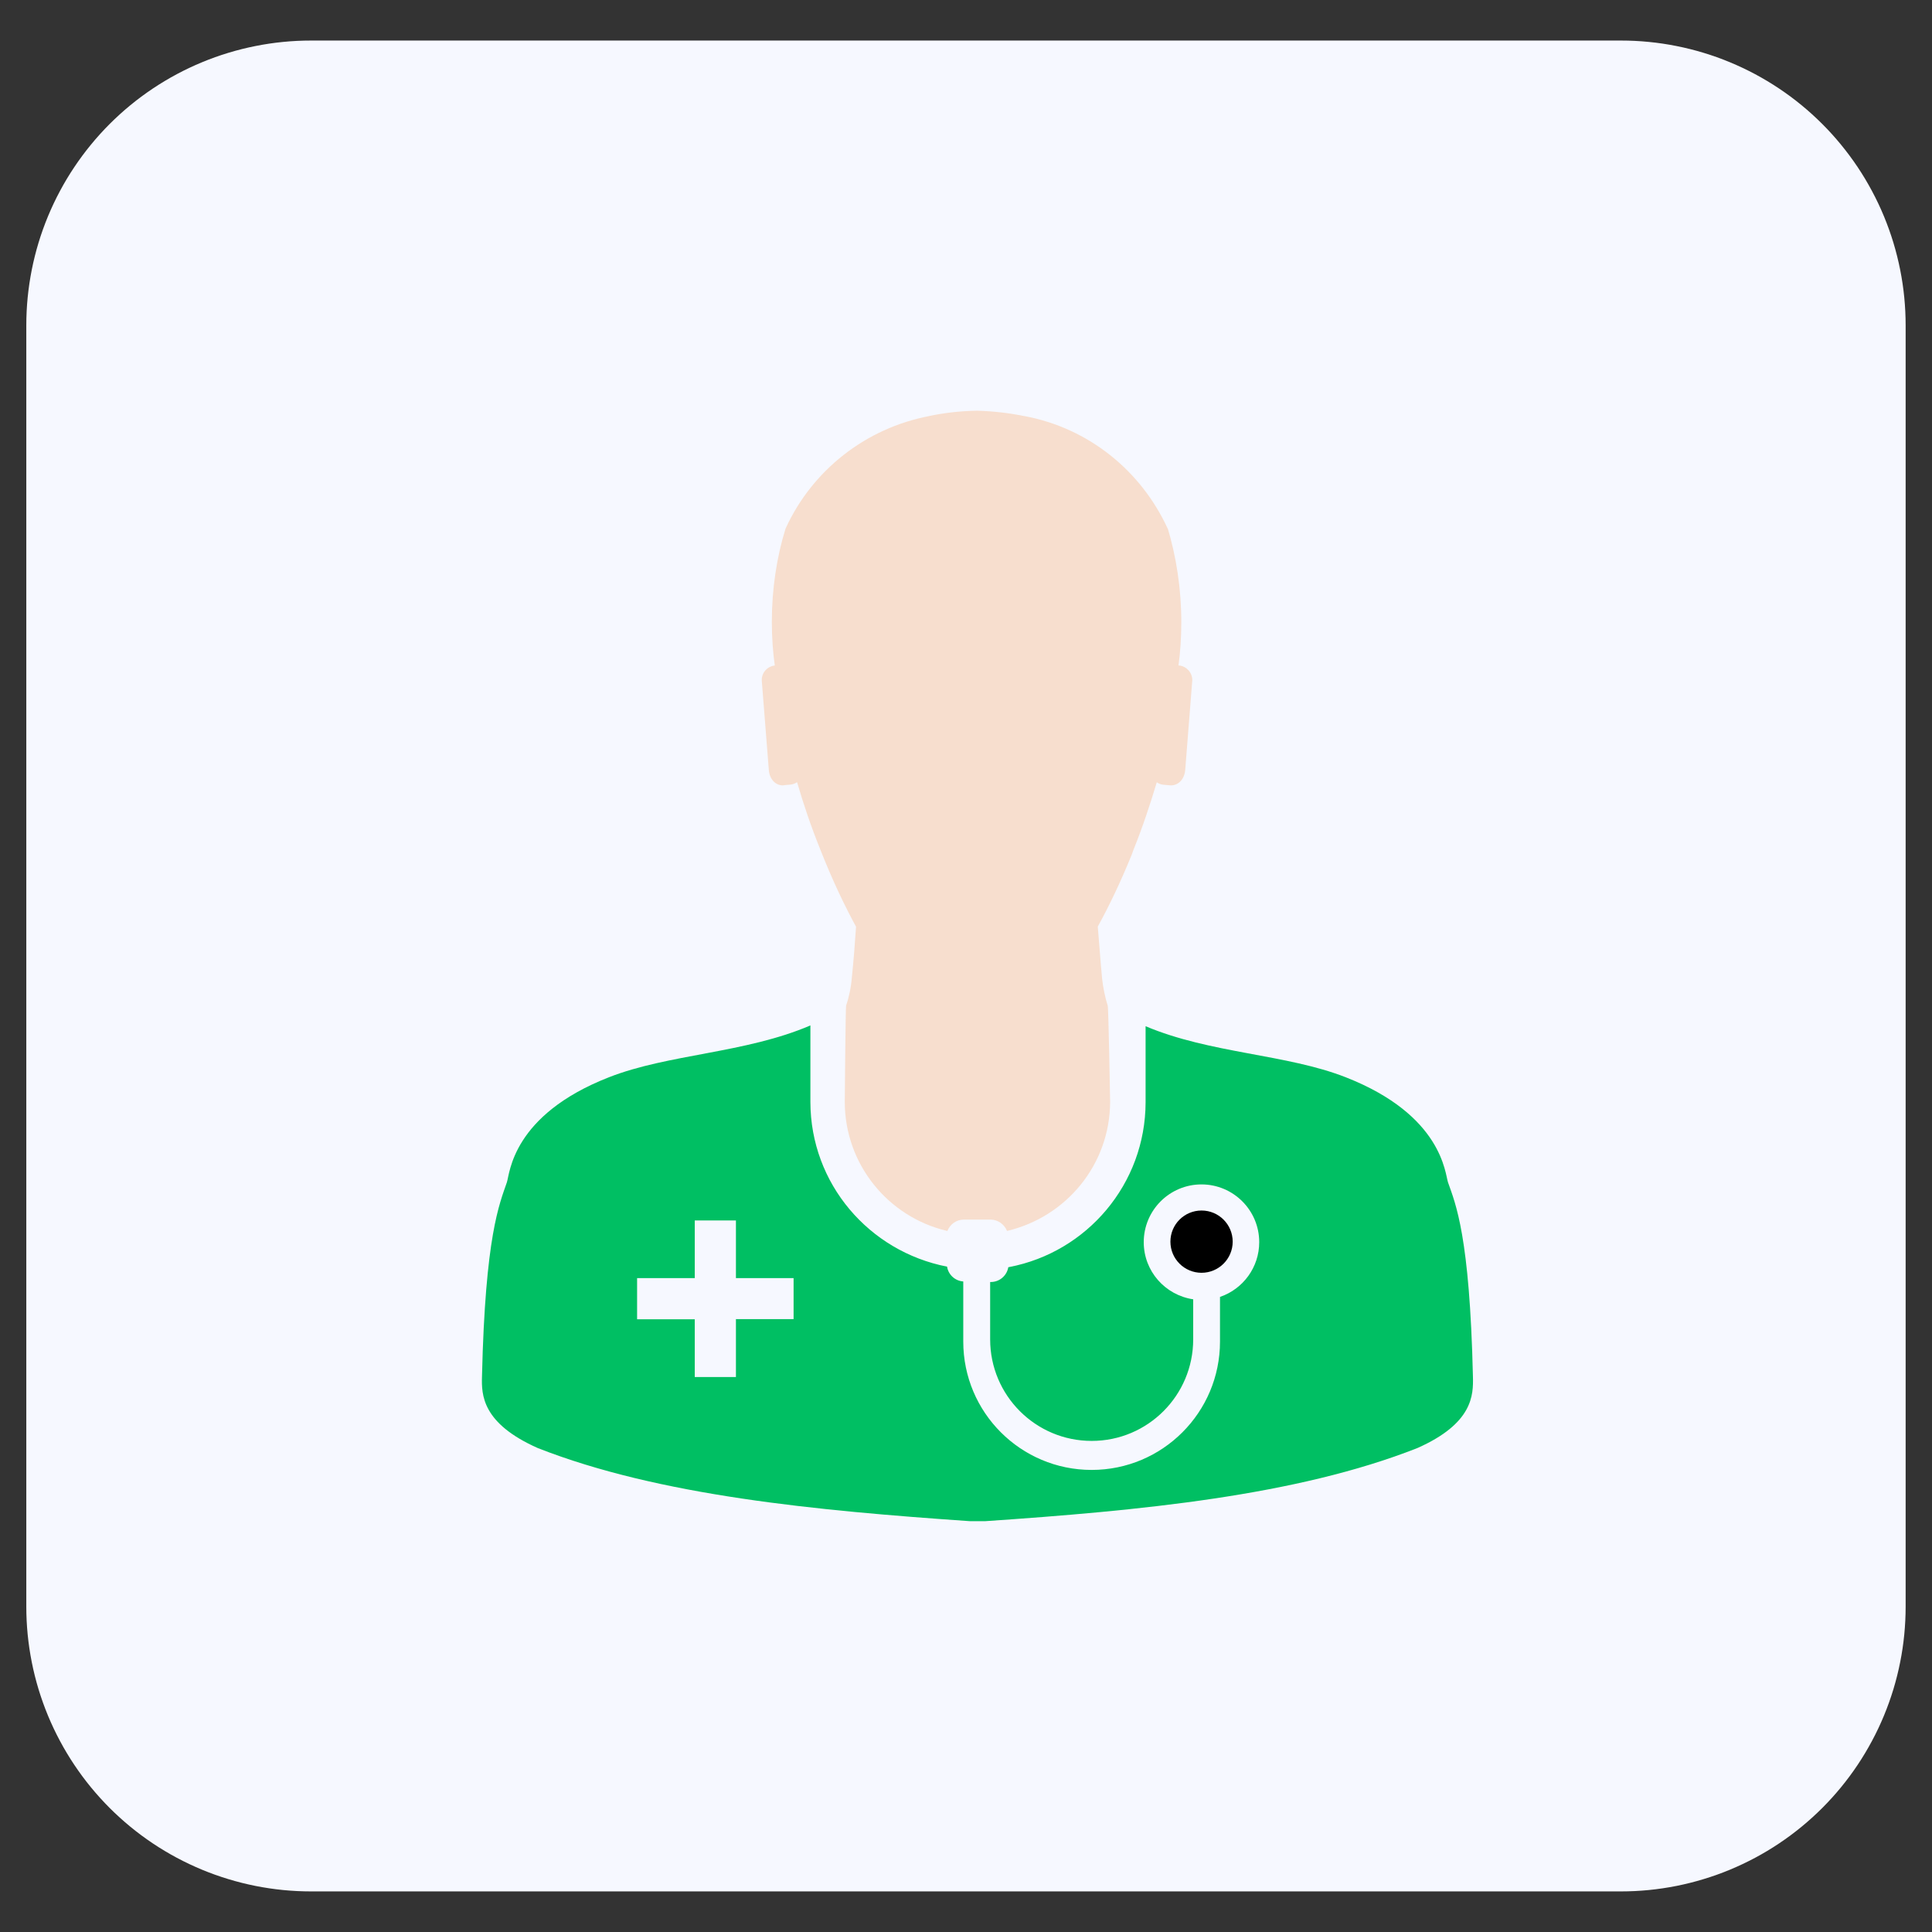 <svg xmlns="http://www.w3.org/2000/svg" xmlns:xlink="http://www.w3.org/1999/xlink" width="500" zoomAndPan="magnify" viewBox="0 0 375 375" height="500" preserveAspectRatio="xMidYMid meet" version="1.2"><rect x="0" y="0" width="375" height="375" fill="#333333" stroke="none"/><defs><clipPath id="30e2f72771"><path d="M 5 7.871 L 370 7.871 L 370 367.121 L 5 367.121 Z M 5 7.871 "/></clipPath></defs><g id="ba247584cf"><g clip-rule="nonzero" clip-path="url(#30e2f72771)"><path style=" stroke:none;fill-rule:nonzero;fill:#f6f8ff;fill-opacity:1;" d="M 60.375 7.871 L 314.613 7.871 C 316.426 7.871 318.23 7.957 320.031 8.137 C 321.832 8.312 323.621 8.578 325.395 8.934 C 327.172 9.285 328.926 9.723 330.656 10.25 C 332.391 10.773 334.094 11.383 335.766 12.078 C 337.438 12.77 339.07 13.543 340.668 14.395 C 342.266 15.25 343.816 16.18 345.32 17.184 C 346.824 18.191 348.277 19.266 349.676 20.414 C 351.074 21.562 352.414 22.777 353.695 24.059 C 354.977 25.336 356.188 26.676 357.336 28.078 C 358.484 29.477 359.562 30.93 360.57 32.434 C 361.574 33.938 362.504 35.488 363.355 37.086 C 364.211 38.68 364.984 40.316 365.676 41.988 C 366.367 43.66 366.977 45.363 367.504 47.094 C 368.027 48.828 368.469 50.582 368.82 52.355 C 369.176 54.133 369.441 55.922 369.617 57.723 C 369.793 59.523 369.883 61.328 369.883 63.141 L 369.883 311.852 C 369.883 313.66 369.793 315.465 369.617 317.27 C 369.441 319.07 369.176 320.859 368.82 322.633 C 368.469 324.41 368.027 326.16 367.504 327.895 C 366.977 329.625 366.367 331.328 365.676 333 C 364.984 334.672 364.211 336.309 363.355 337.902 C 362.504 339.5 361.574 341.051 360.57 342.555 C 359.562 344.062 358.484 345.516 357.336 346.914 C 356.188 348.312 354.977 349.652 353.695 350.934 C 352.414 352.211 351.074 353.426 349.676 354.574 C 348.277 355.723 346.824 356.801 345.32 357.805 C 343.816 358.812 342.266 359.742 340.668 360.594 C 339.07 361.445 337.438 362.219 335.766 362.914 C 334.094 363.605 332.391 364.215 330.656 364.738 C 328.926 365.266 327.172 365.703 325.395 366.059 C 323.621 366.41 321.832 366.676 320.031 366.855 C 318.23 367.031 316.426 367.121 314.613 367.121 L 60.375 367.121 C 58.566 367.121 56.758 367.031 54.957 366.855 C 53.156 366.676 51.367 366.41 49.594 366.059 C 47.816 365.703 46.062 365.266 44.332 364.738 C 42.598 364.215 40.898 363.605 39.227 362.914 C 37.551 362.219 35.918 361.445 34.32 360.594 C 32.727 359.742 31.176 358.812 29.668 357.805 C 28.164 356.801 26.711 355.723 25.312 354.574 C 23.914 353.426 22.574 352.211 21.293 350.934 C 20.016 349.652 18.801 348.312 17.652 346.914 C 16.504 345.516 15.426 344.062 14.422 342.555 C 13.414 341.051 12.484 339.5 11.633 337.902 C 10.777 336.309 10.008 334.672 9.312 333 C 8.621 331.328 8.012 329.625 7.484 327.895 C 6.961 326.16 6.52 324.41 6.168 322.633 C 5.816 320.859 5.551 319.07 5.371 317.27 C 5.195 315.465 5.105 313.66 5.105 311.852 L 5.105 63.141 C 5.105 61.328 5.195 59.523 5.371 57.723 C 5.551 55.922 5.816 54.133 6.168 52.355 C 6.52 50.582 6.961 48.828 7.484 47.094 C 8.012 45.363 8.621 43.66 9.312 41.988 C 10.008 40.316 10.777 38.68 11.633 37.086 C 12.484 35.488 13.414 33.938 14.422 32.434 C 15.426 30.93 16.504 29.477 17.652 28.078 C 18.801 26.676 20.016 25.336 21.293 24.059 C 22.574 22.777 23.914 21.562 25.312 20.414 C 26.711 19.266 28.164 18.191 29.668 17.184 C 31.176 16.18 32.727 15.25 34.32 14.395 C 35.918 13.543 37.551 12.77 39.227 12.078 C 40.898 11.383 42.598 10.773 44.332 10.25 C 46.062 9.723 47.816 9.285 49.594 8.934 C 51.367 8.578 53.156 8.312 54.957 8.137 C 56.758 7.957 58.566 7.871 60.375 7.871 Z M 60.375 7.871 "/></g><path style=" stroke:none;fill-rule:nonzero;fill:#f7dece;fill-opacity:1;" d="M 152.195 152.398 L 153.453 152.289 C 153.93 152.238 154.359 152.066 154.719 151.816 L 154.711 151.824 C 155.914 155.973 157.387 160.34 159.227 164.91 C 161.59 170.891 163.914 175.805 166.52 180.547 L 166.16 179.828 C 165.945 183.098 165.684 186.457 165.344 189.707 C 165.18 191.711 164.785 193.578 164.184 195.34 L 164.23 195.176 C 164.121 195.223 163.969 213.859 163.969 213.859 C 163.977 226.012 172.395 236.188 183.711 238.891 L 183.891 238.926 C 184.402 237.625 185.641 236.719 187.098 236.719 L 192.254 236.719 C 193.699 236.734 194.938 237.633 195.449 238.898 L 195.457 238.926 C 206.98 236.215 215.434 226.039 215.477 213.875 C 215.477 213.875 215.164 195.312 215.004 195.188 C 214.508 193.613 214.113 191.766 213.906 189.859 L 213.898 189.727 C 213.582 186.457 213.375 183.18 213.078 179.848 C 215.297 175.84 217.625 170.938 219.672 165.879 L 220.016 164.93 C 221.855 160.355 223.281 156 224.531 151.84 C 224.883 152.094 225.312 152.262 225.781 152.316 L 225.789 152.316 L 227.055 152.426 C 228.582 152.586 229.93 151.328 230.055 149.379 L 231.422 132.035 C 231.422 132.027 231.422 132.02 231.422 132.02 C 231.422 130.555 230.324 129.352 228.914 129.172 L 228.742 129.172 C 229.094 126.648 229.293 123.738 229.293 120.781 C 229.293 114.336 228.34 108.102 226.57 102.238 L 226.688 102.695 C 221.504 91.324 211.23 83.07 198.855 80.762 L 198.621 80.727 C 195.961 80.18 192.863 79.809 189.699 79.719 L 189.512 79.719 C 186.289 79.781 183.191 80.141 180.191 80.781 L 180.512 80.727 C 167.922 83.098 157.664 91.352 152.543 102.453 L 152.445 102.695 C 150.777 108.082 149.812 114.281 149.812 120.695 C 149.812 123.684 150.02 126.629 150.426 129.504 L 150.391 129.172 C 148.961 129.332 147.855 130.527 147.855 131.984 L 147.855 132.047 L 149.223 149.391 C 149.348 151.383 150.711 152.586 152.184 152.426 Z M 152.195 152.398 "/><path style=" stroke:none;fill-rule:nonzero;fill:#00bf63;fill-opacity:1;" d="M 285.895 267.176 C 285.266 239.875 282.535 233.695 281.062 229.508 C 280.477 227.828 280 216.477 261.246 209.113 C 249.75 204.586 234.914 204.496 222.359 199.188 L 222.359 213.953 C 222.332 229.832 210.961 243.043 195.918 245.926 L 195.711 245.965 C 195.43 247.598 194.031 248.82 192.352 248.836 L 192.188 248.836 L 192.188 259.973 C 192.188 270.859 201.008 279.68 211.895 279.68 C 222.781 279.68 231.598 270.859 231.598 259.973 L 231.598 252.195 C 226.141 251.379 222 246.727 222 241.105 C 222 234.914 227.02 229.895 233.207 229.895 C 239.395 229.895 244.414 234.914 244.414 241.105 C 244.414 246.008 241.262 250.176 236.879 251.703 L 236.801 251.73 L 236.801 260.395 C 236.801 274.156 225.645 285.312 211.887 285.312 C 198.125 285.312 186.969 274.156 186.969 260.395 C 186.969 260.242 186.969 260.102 186.969 259.945 L 186.969 259.965 L 186.969 248.73 C 185.371 248.621 184.078 247.418 183.828 245.871 L 183.828 245.855 C 168.648 242.898 157.332 229.734 157.297 213.918 L 157.297 199.035 C 144.684 204.449 129.758 204.559 118.199 209.094 C 99.391 216.449 98.961 227.777 98.387 229.48 C 96.949 233.684 94.184 239.836 93.555 267.16 C 93.445 270.75 93.555 276.258 104.387 281.07 C 127.973 290.324 158.355 293.195 188.309 295.262 L 191.184 295.262 C 221.199 293.215 251.539 290.352 275.105 281.07 C 285.895 276.285 285.992 270.805 285.895 267.176 Z M 154.035 256.039 L 142.844 256.039 L 142.844 267.277 L 134.852 267.277 L 134.852 256.074 L 123.66 256.074 L 123.66 248.082 L 134.852 248.082 L 134.852 236.891 L 142.844 236.891 L 142.844 248.082 L 154.035 248.082 Z M 154.035 256.039 "/><path style=" stroke:none;fill-rule:nonzero;fill:#000000;fill-opacity:1;" d="M 239.266 241.012 C 239.266 237.672 236.562 234.961 233.219 234.961 C 229.879 234.961 227.176 237.664 227.176 241.004 C 227.176 244.344 229.879 247.047 233.219 247.047 C 236.555 247.047 239.258 244.344 239.266 241.012 Z M 239.266 241.012 "/></g></svg>
